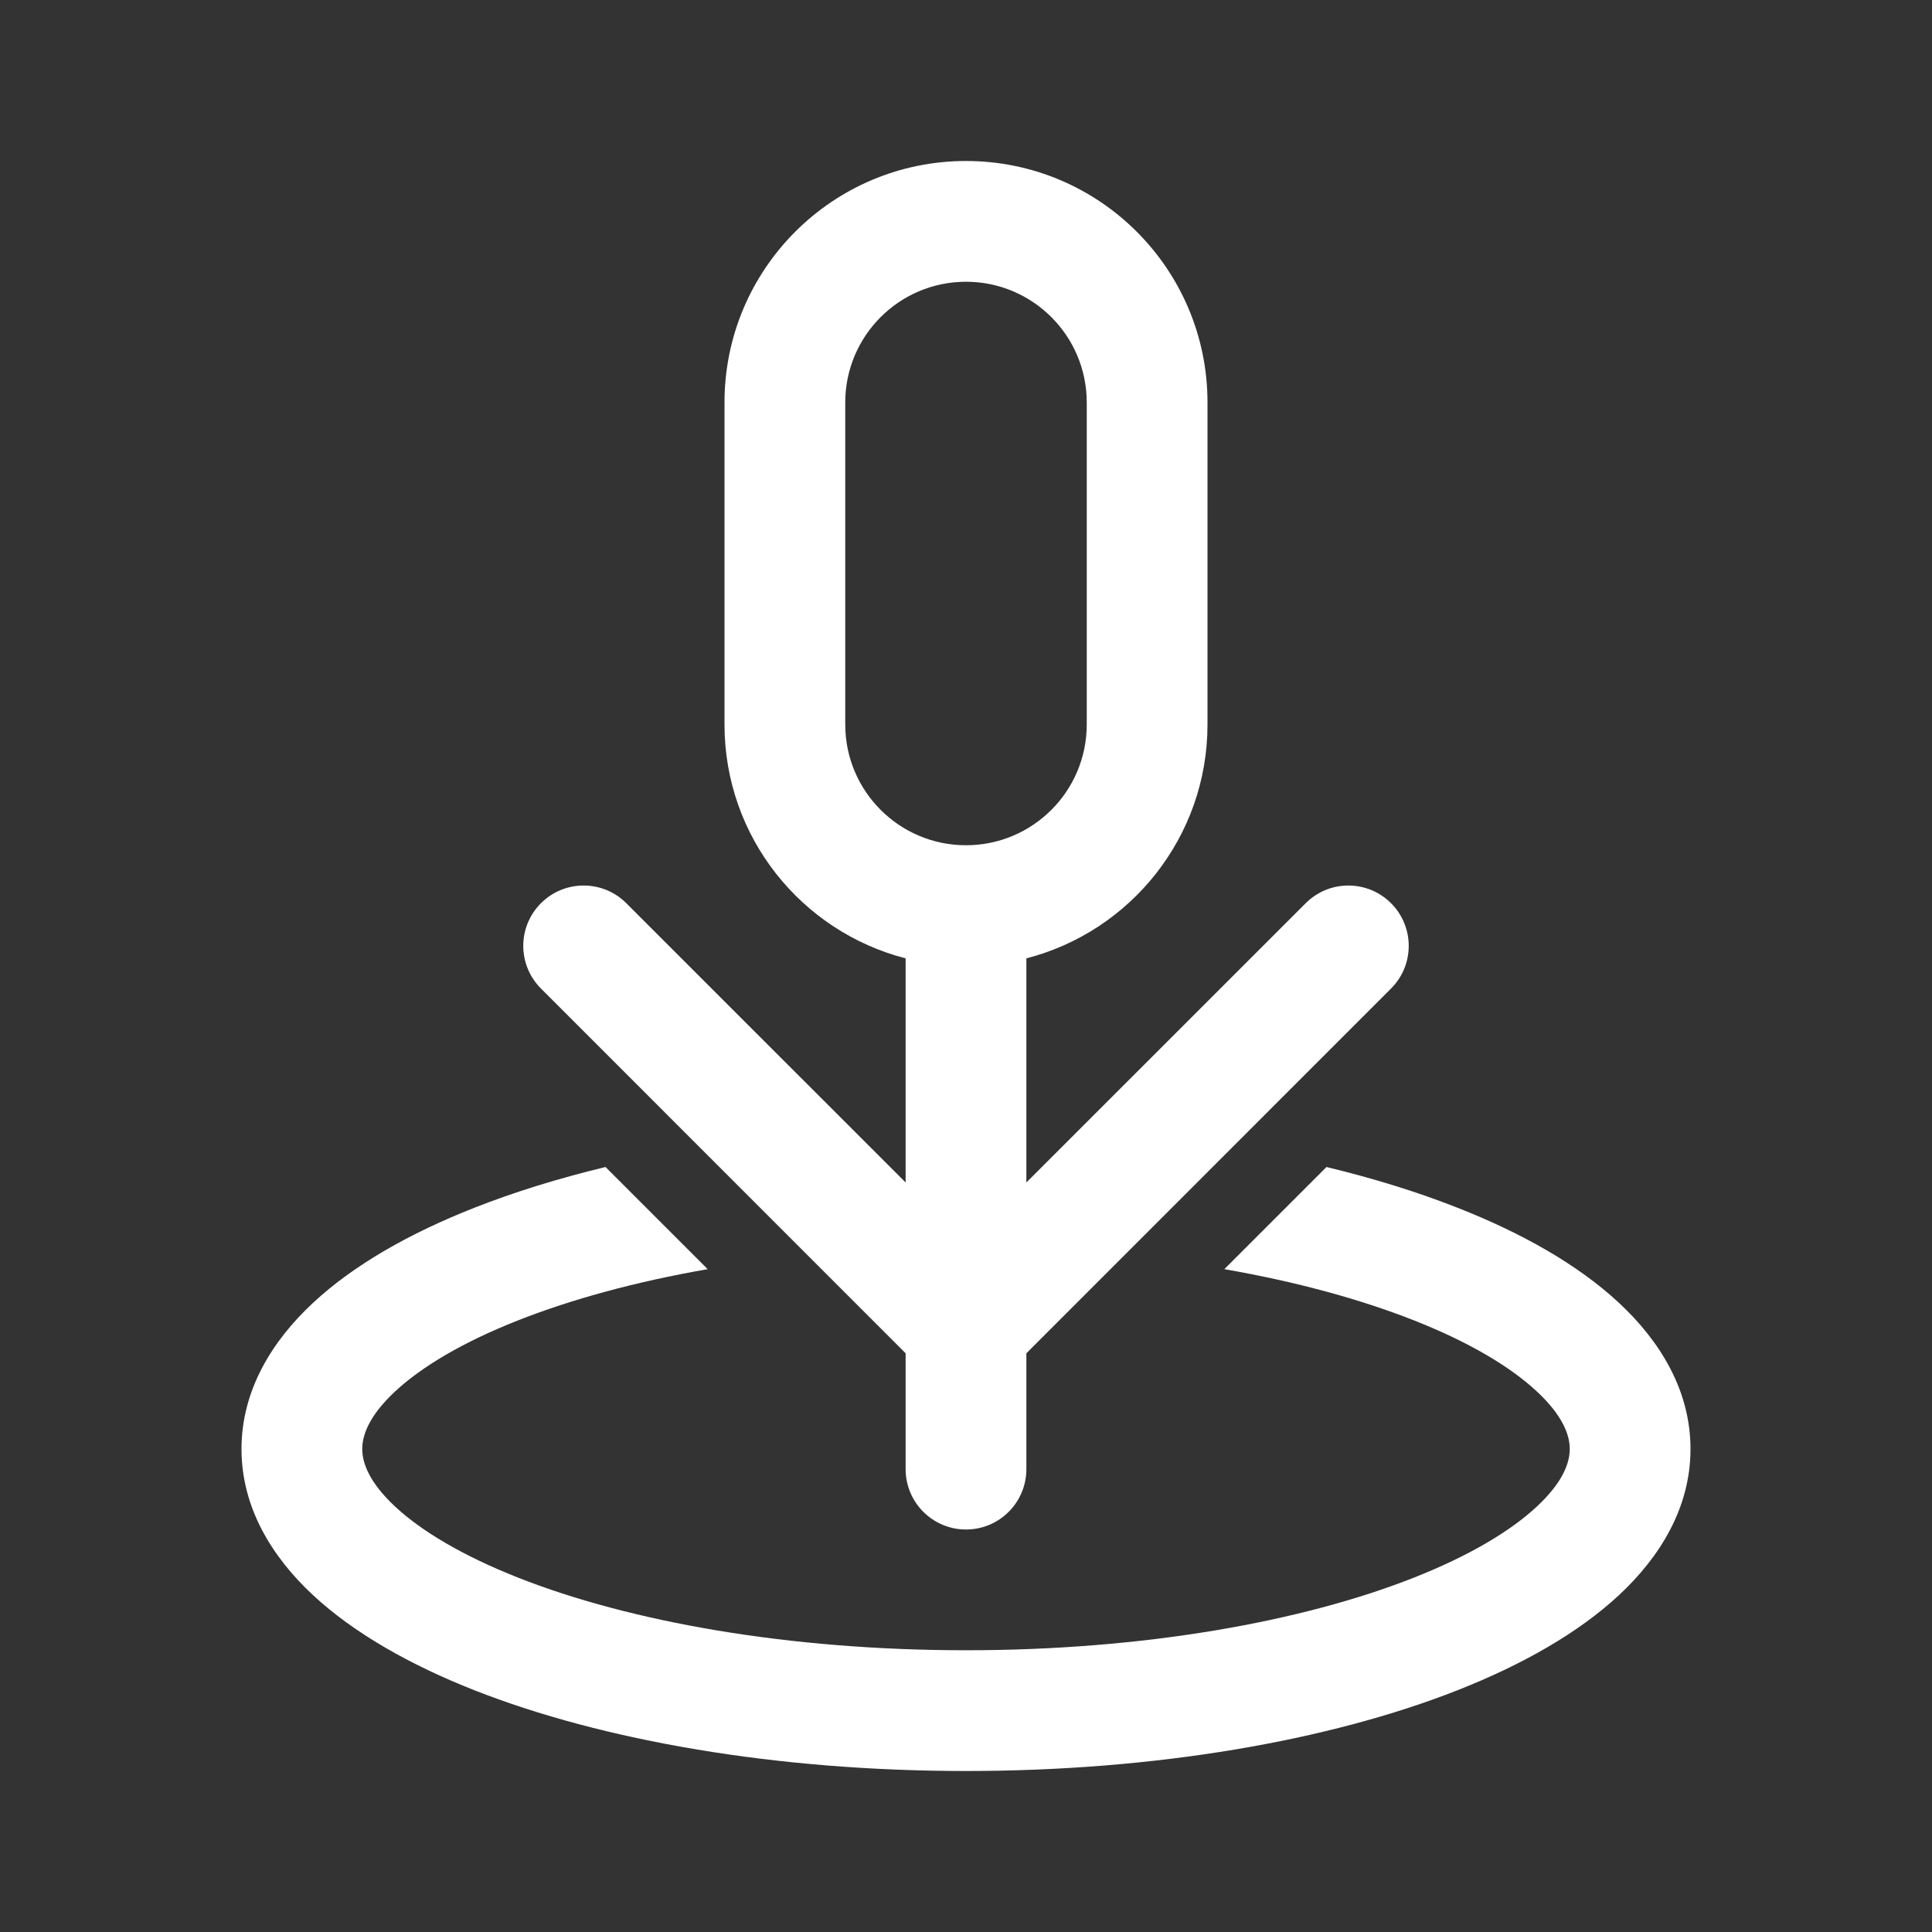 <svg width="24" height="24" viewBox="0 0 24 24" fill="none" xmlns="http://www.w3.org/2000/svg">
<rect x="0" y="0" width="24" height="24" fill="#333333" stroke="none"/>
<path d="M12 2C10.343 2 9 3.343 9 5V9C9 10.398 9.956 11.572 11.25 11.905V14.689L7.78 11.22C7.487 10.927 7.013 10.927 6.72 11.22C6.427 11.513 6.427 11.987 6.72 12.28L11.25 16.811V18.25C11.25 18.664 11.586 19 12 19C12.414 19 12.75 18.664 12.75 18.25V16.811L17.28 12.28C17.573 11.987 17.573 11.513 17.28 11.22C16.987 10.927 16.513 10.927 16.22 11.22L12.75 14.689V11.905C14.044 11.572 15 10.398 15 9V5C15 3.343 13.657 2 12 2ZM10.5 5C10.5 4.172 11.172 3.5 12 3.5C12.828 3.5 13.5 4.172 13.5 5V9C13.5 9.828 12.828 10.5 12 10.5C11.172 10.5 10.5 9.828 10.5 9V5ZM5.891 15.004C6.385 14.809 6.933 14.639 7.522 14.497L8.791 15.766C7.9 15.921 7.104 16.139 6.441 16.4C5.746 16.673 5.235 16.981 4.909 17.284C4.585 17.586 4.5 17.828 4.5 18C4.5 18.172 4.585 18.414 4.909 18.716C5.235 19.019 5.746 19.326 6.441 19.6C7.827 20.146 9.792 20.5 12 20.5C14.208 20.5 16.173 20.146 17.559 19.6C18.254 19.326 18.765 19.019 19.09 18.716C19.415 18.414 19.5 18.172 19.5 18C19.5 17.828 19.415 17.586 19.09 17.284C18.765 16.981 18.254 16.673 17.559 16.4C16.896 16.139 16.101 15.921 15.209 15.766L16.478 14.497C17.067 14.639 17.615 14.809 18.108 15.004C18.907 15.318 19.603 15.711 20.113 16.186C20.624 16.662 21 17.274 21 18C21 18.726 20.624 19.338 20.113 19.814C19.603 20.288 18.907 20.681 18.108 20.996C16.508 21.626 14.348 22 12 22C9.652 22 7.492 21.626 5.891 20.996C5.093 20.681 4.397 20.288 3.887 19.814C3.376 19.338 3 18.726 3 18C3 17.274 3.376 16.662 3.887 16.186C4.397 15.711 5.093 15.318 5.891 15.004Z" fill="#ffffff"/>
</svg>
